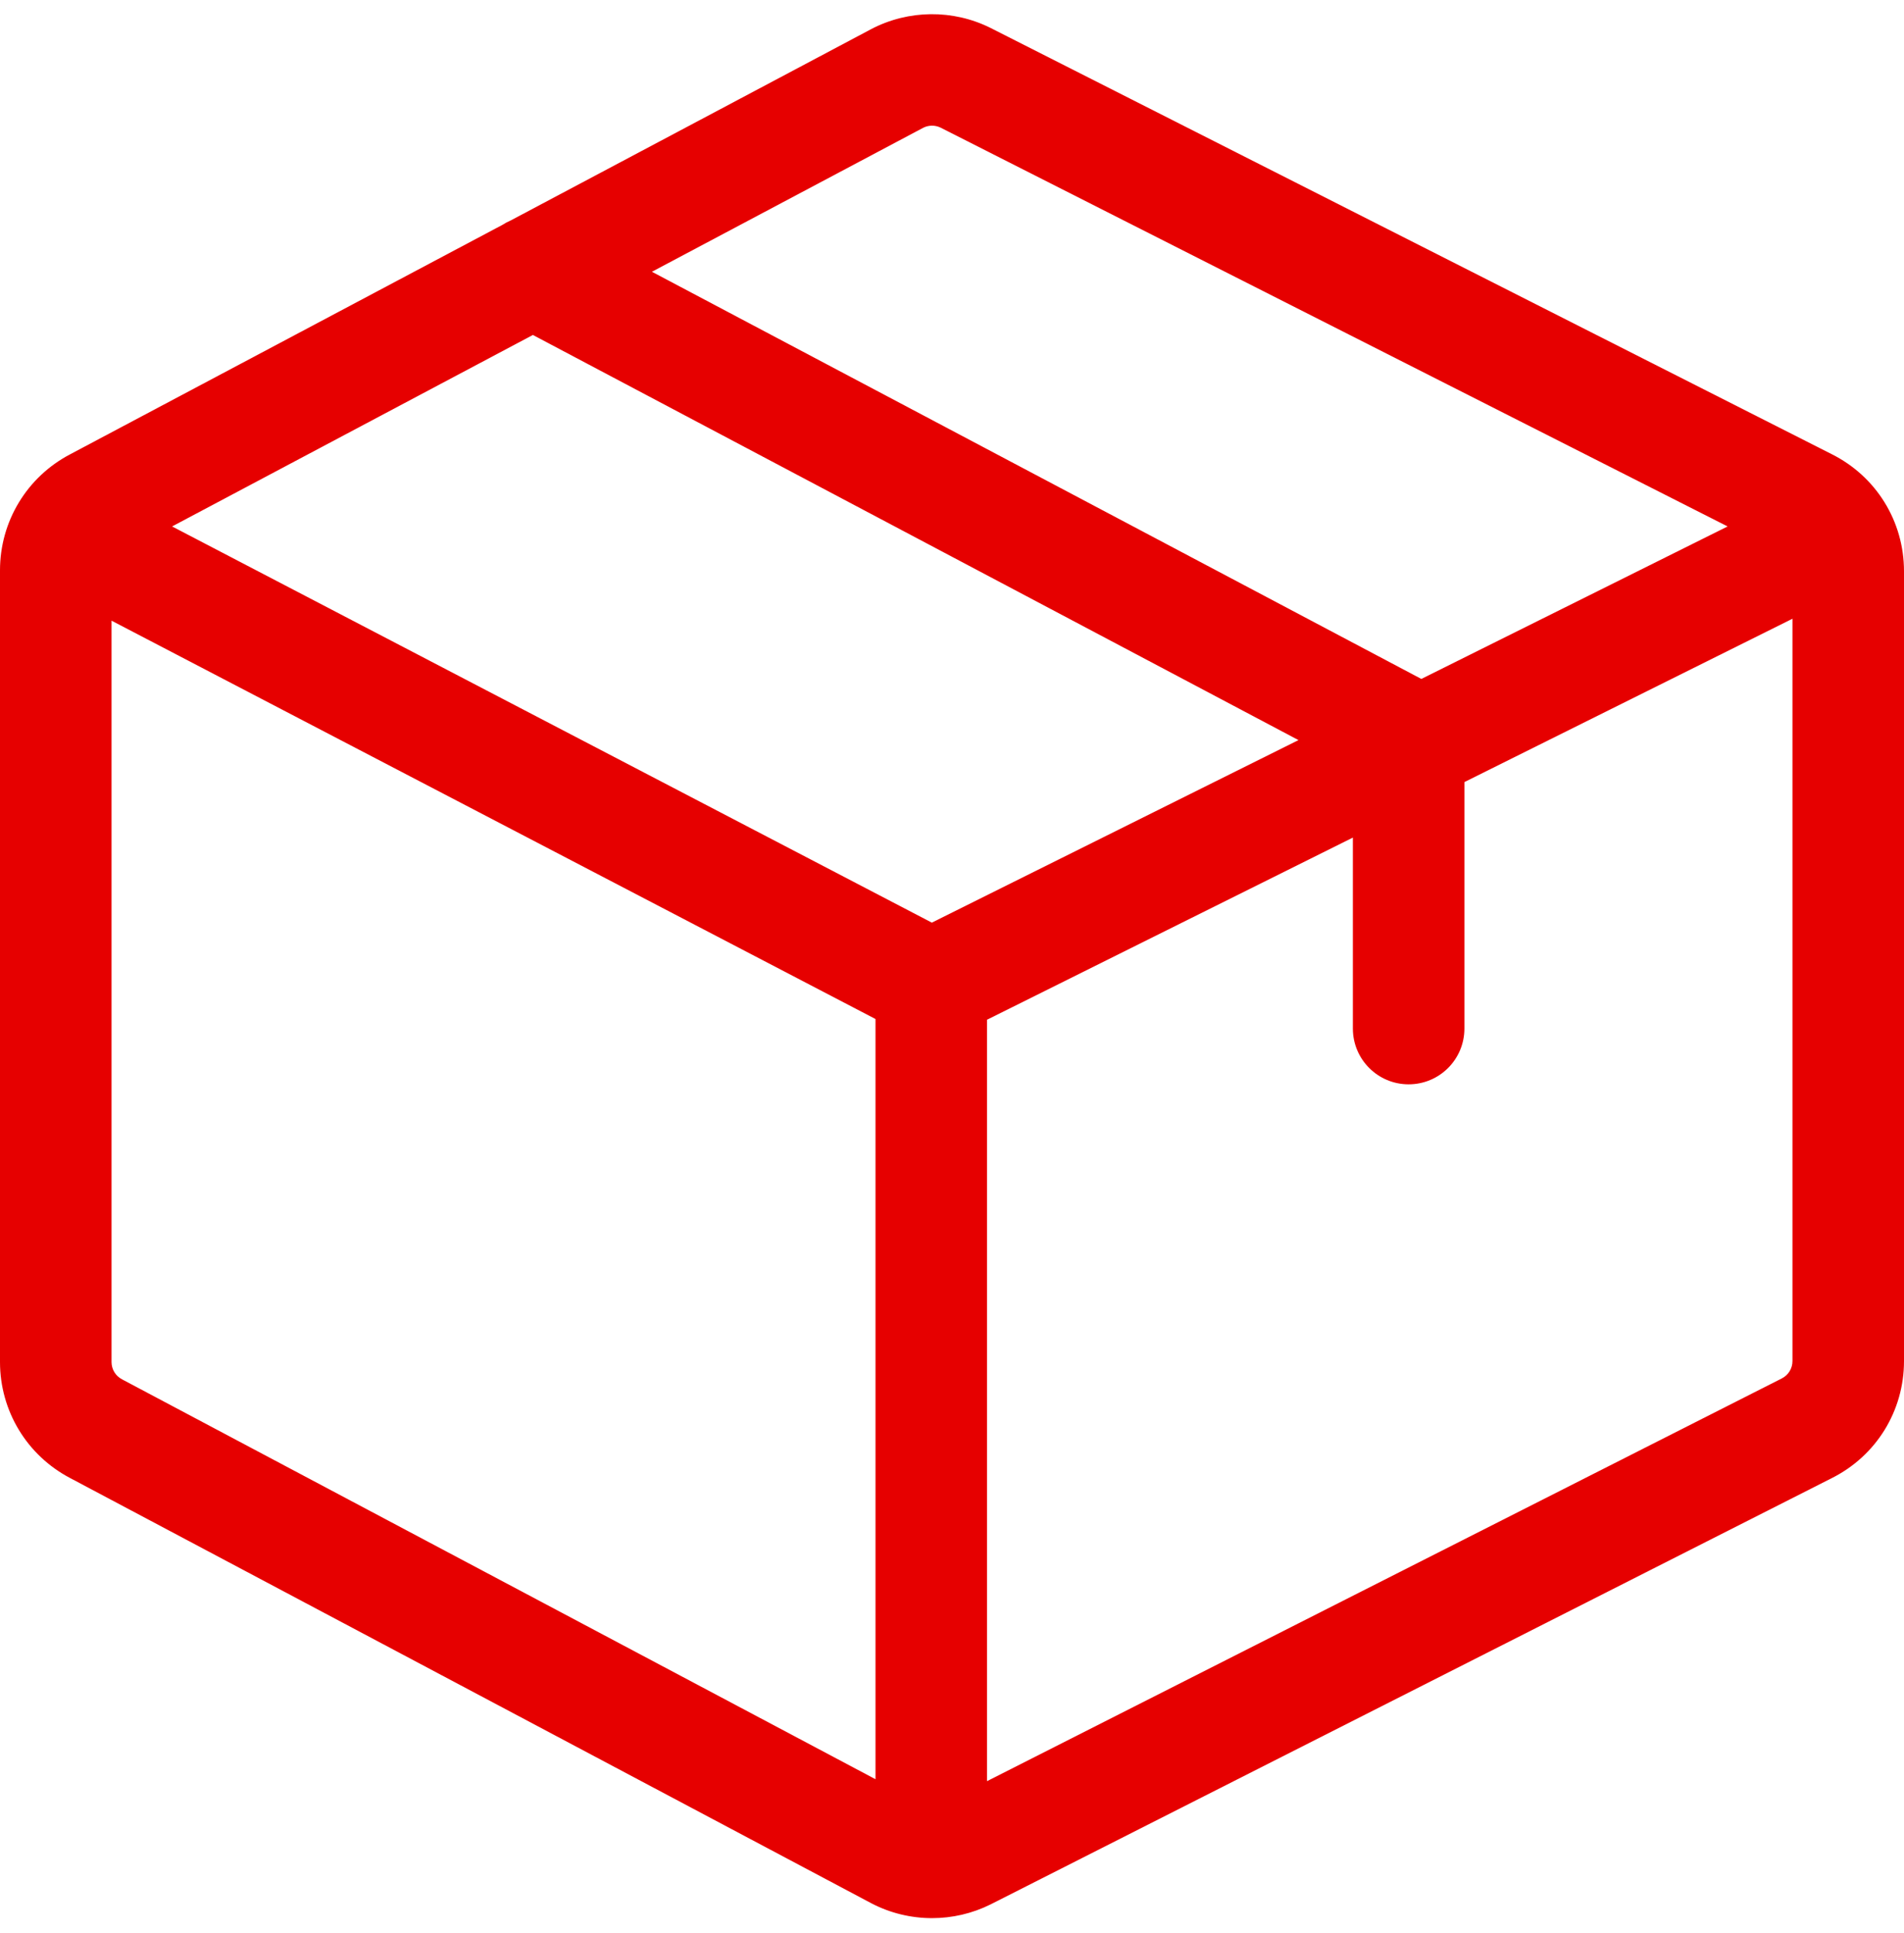 <svg width="66" height="67" viewBox="0 0 66 67" fill="none" xmlns="http://www.w3.org/2000/svg">
    <g clip-path="url(#clip0)">
    <path d="M63.489 15.74L34.345 0.973L34.333 0.967C33.035 0.32 31.493 0.335 30.207 1.005L17.708 7.639C17.606 7.682 17.508 7.735 17.415 7.795L2.436 15.745C0.933 16.531 0 18.073 0 19.769V47.211C0 48.907 0.933 50.449 2.436 51.236L30.195 65.968L30.208 65.975C30.863 66.317 31.586 66.488 32.308 66.488C33.003 66.488 33.697 66.33 34.333 66.014L63.489 51.24C65.038 50.466 66 48.91 66 47.177V19.803C66 18.07 65.038 16.514 63.489 15.74ZM31.999 4.431C32.189 4.333 32.415 4.332 32.606 4.425L59.886 18.248L49.269 23.534L22.598 9.42L31.999 4.431ZM30.348 61.673L4.242 47.818L4.23 47.811C4.005 47.694 3.866 47.464 3.866 47.211V21.514L30.348 35.322V61.673ZM32.301 31.981L5.965 18.248L18.472 11.611L45.01 25.654L32.301 31.981ZM62.134 47.177C62.134 47.436 61.99 47.668 61.759 47.783L34.214 61.74V35.347L46.896 29.033V35.653C46.896 36.721 47.762 37.586 48.829 37.586C49.897 37.586 50.762 36.721 50.762 35.653V27.109L62.134 21.447V47.177Z" fill="#E60000"/>
    </g>
    <defs>
    <clipPath id="clip0">
    <rect width="66" height="66" fill="white" transform="translate(0 0.49)"/>
    </clipPath>
    </defs>
    </svg>
